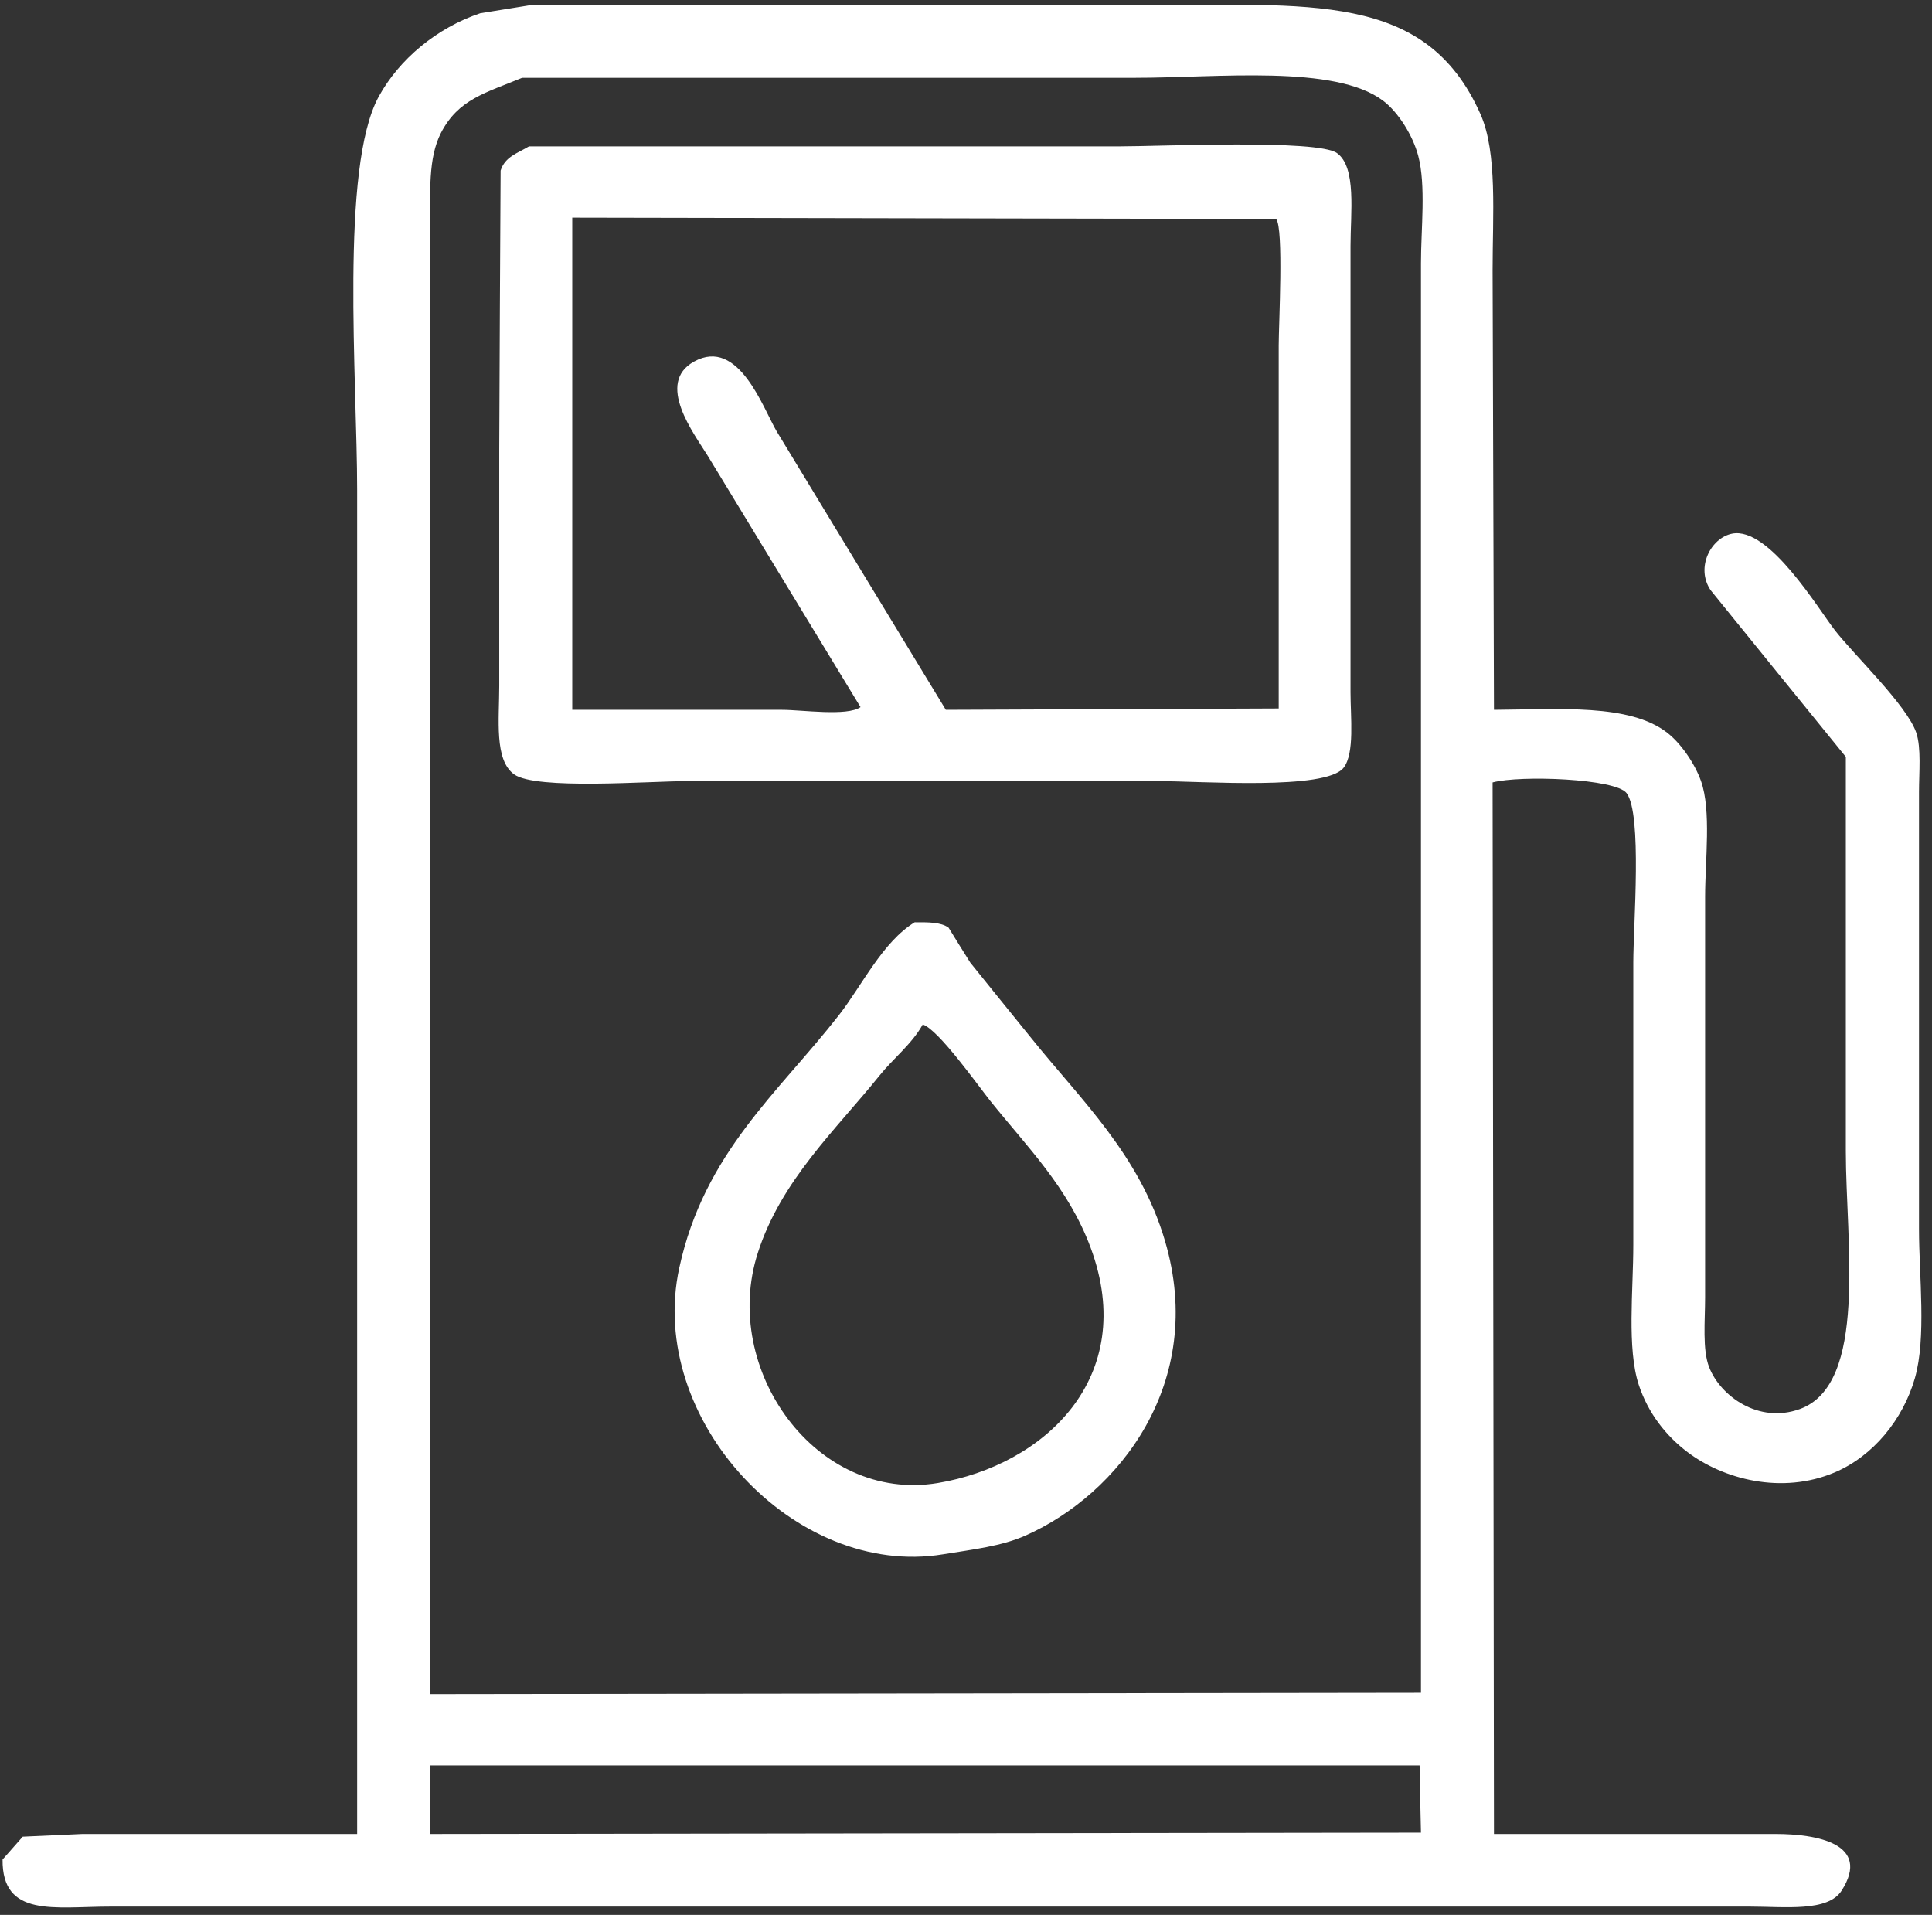 <svg id="SvgjsSvg1026" xmlns="http://www.w3.org/2000/svg" version="1.1" xmlns:xlink="http://www.w3.org/1999/xlink" xmlns:svgjs="http://svgjs.com/svgjs" width="113" height="112"><rect width="100%" height="100%" fill="#333333" stroke="none"/><defs id="SvgjsDefs1027"></defs><path id="SvgjsPath1028" d="M1358.02 814.302C1369.84 814.302 1381.66 814.302 1393.48 814.302C1403.67 814.302 1410.39 813.475 1413.59 820.673C1414.59 822.921 1414.3 826.593 1414.3 829.797C1414.33 838.369 1414.35 846.943 1414.38 855.516C1418.19 855.492 1422.3 855.142 1424.51 856.853C1425.31 857.469 1426.13 858.664 1426.49 859.684C1427.1 861.406 1426.73 864.325 1426.73 866.448C1426.73 871.193 1426.73 875.939 1426.73 880.684C1426.73 883.751 1426.73 886.819 1426.73 889.886C1426.73 891.258 1426.56 892.947 1426.97 893.976C1427.62 895.64 1429.85 897.292 1432.27 896.414C1436.27 894.965 1434.96 886.648 1434.96 881.313C1434.96 873.632 1434.96 865.949 1434.96 858.268C1432.32 855.018 1429.68 851.766 1427.05 848.516C1426.16 847.191 1427.07 845.458 1428.31 845.212C1430.47 844.787 1433.35 849.619 1434.33 850.875C1435.46 852.327 1438.53 855.25 1439.08 856.853C1439.38 857.751 1439.24 859.176 1439.24 860.313C1439.24 862.909 1439.24 865.505 1439.24 868.1C1439.24 874.024 1439.24 879.951 1439.24 885.875C1439.24 888.652 1439.68 892.226 1439 894.605C1438.3 897.051 1436.54 899.166 1434.33 900.111C1431.21 901.442 1427.78 900.507 1425.7 898.931C1424.43 897.969 1423.4 896.658 1422.85 894.999C1422.15 892.866 1422.53 889.452 1422.53 886.819C1422.53 881.314 1422.53 875.807 1422.53 870.302C1422.53 868.083 1423.06 861.626 1422.14 860.392C1421.51 859.542 1415.95 859.325 1414.3 859.763C1414.33 880.263 1414.35 900.768 1414.38 921.268C1419.87 921.268 1425.36 921.268 1430.85 921.268C1433.26 921.268 1436.46 921.838 1434.72 924.572C1433.92 925.841 1431.4 925.516 1429.34 925.515C1424.35 925.515 1419.37 925.515 1414.38 925.515C1393.4 925.515 1372.42 925.515 1351.45 925.515C1345.46 925.515 1339.47 925.515 1333.48 925.515C1330.19 925.516 1327.12 926.178 1327.15 922.763C1327.54 922.317 1327.94 921.871 1328.33 921.426C1329.49 921.373 1330.66 921.321 1331.82 921.268C1335.19 921.268 1338.57 921.268 1341.95 921.268C1343.93 921.268 1345.91 921.268 1347.89 921.268C1347.89 913.168 1347.89 905.065 1347.89 896.965C1347.89 878.877 1347.89 860.783 1347.89 842.695C1347.89 836.205 1346.88 823.808 1349.15 819.651C1350.35 817.455 1352.55 815.63 1355.09 814.774C1356.07 814.617 1357.04 814.46 1358.02 814.302ZM1357.54 818.549C1355.38 819.441 1353.81 819.802 1352.79 821.774C1352.03 823.264 1352.17 825.23 1352.16 827.358C1352.16 831.972 1352.16 836.587 1352.16 841.201C1352.16 865.161 1352.16 889.128 1352.16 913.088C1371.47 913.062 1390.79 913.036 1410.11 913.01C1410.11 889.889 1410.11 866.76 1410.11 843.639C1410.11 838.894 1410.11 834.148 1410.11 829.403C1410.11 827.398 1410.41 824.847 1409.95 823.111C1409.63 821.91 1408.78 820.555 1407.89 819.886C1405.07 817.764 1398.24 818.549 1393.4 818.549C1381.45 818.549 1369.5 818.549 1357.54 818.549ZM1357.94 822.561C1369.44 822.561 1380.95 822.561 1392.45 822.561C1394.85 822.561 1404.06 822.135 1405.2 822.954C1406.35 823.781 1405.99 826.446 1405.99 828.381C1405.99 833.388 1405.99 838.396 1405.99 843.403C1405.99 847.1 1405.99 850.797 1405.99 854.493C1405.99 855.936 1406.24 858.054 1405.59 858.898C1404.56 860.24 1397.27 859.684 1394.67 859.684C1385.54 859.684 1376.41 859.684 1367.28 859.684C1364.99 859.684 1358.36 860.216 1357.07 859.291C1355.9 858.449 1356.2 856.089 1356.2 854.1C1356.2 849.486 1356.2 844.871 1356.2 840.257C1356.22 834.831 1356.25 829.403 1356.28 823.976C1356.54 823.163 1357.25 822.972 1357.94 822.561ZM1360.47 826.729C1360.47 836.324 1360.47 845.921 1360.47 855.516C1364.56 855.516 1368.65 855.516 1372.74 855.516C1373.9 855.516 1376.55 855.91 1377.33 855.358C1374.35 850.456 1371.37 845.553 1368.39 840.651C1367.6 839.372 1365.32 836.399 1367.6 835.145C1370.21 833.703 1371.64 837.905 1372.43 839.235C1375.72 844.661 1379.02 850.089 1382.32 855.516C1388.81 855.489 1395.3 855.463 1401.79 855.437C1401.79 848.359 1401.79 841.279 1401.79 834.201C1401.79 832.99 1402.09 827.333 1401.64 826.808C1387.92 826.782 1374.19 826.755 1360.47 826.729ZM1380.5 867.943C1381.29 867.942 1382.02 867.928 1382.48 868.257C1382.9 868.939 1383.32 869.621 1383.75 870.302C1384.93 871.77 1386.12 873.239 1387.31 874.707C1390.21 878.323 1393.66 881.542 1395.14 886.583C1397.59 894.899 1392.4 901.403 1386.99 903.808C1385.57 904.44 1383.91 904.623 1382.16 904.909C1373.48 906.334 1364.8 897.012 1366.73 888.156C1368.19 881.427 1372.51 877.929 1376.07 873.37C1377.4 871.666 1378.62 869.091 1380.5 867.943ZM1380.97 873.92C1380.33 875.074 1379.24 875.908 1378.44 876.909C1375.9 880.07 1372.68 883.033 1371.32 887.291C1369.14 894.087 1374.73 901.927 1381.85 900.74C1388.02 899.71 1393.62 894.608 1390.79 886.976C1389.49 883.465 1387.06 881.064 1384.93 878.403C1384.23 877.527 1381.89 874.214 1380.97 873.92ZM1352.16 917.257C1352.16 918.594 1352.16 919.931 1352.16 921.268C1371.47 921.242 1390.79 921.216 1410.11 921.19C1410.08 919.879 1410.05 918.568 1410.03 917.257C1390.74 917.257 1371.45 917.257 1352.16 917.257Z " fill="#ffffff" transform="matrix(1,0,0,1,-1327,-814)"></path></svg>